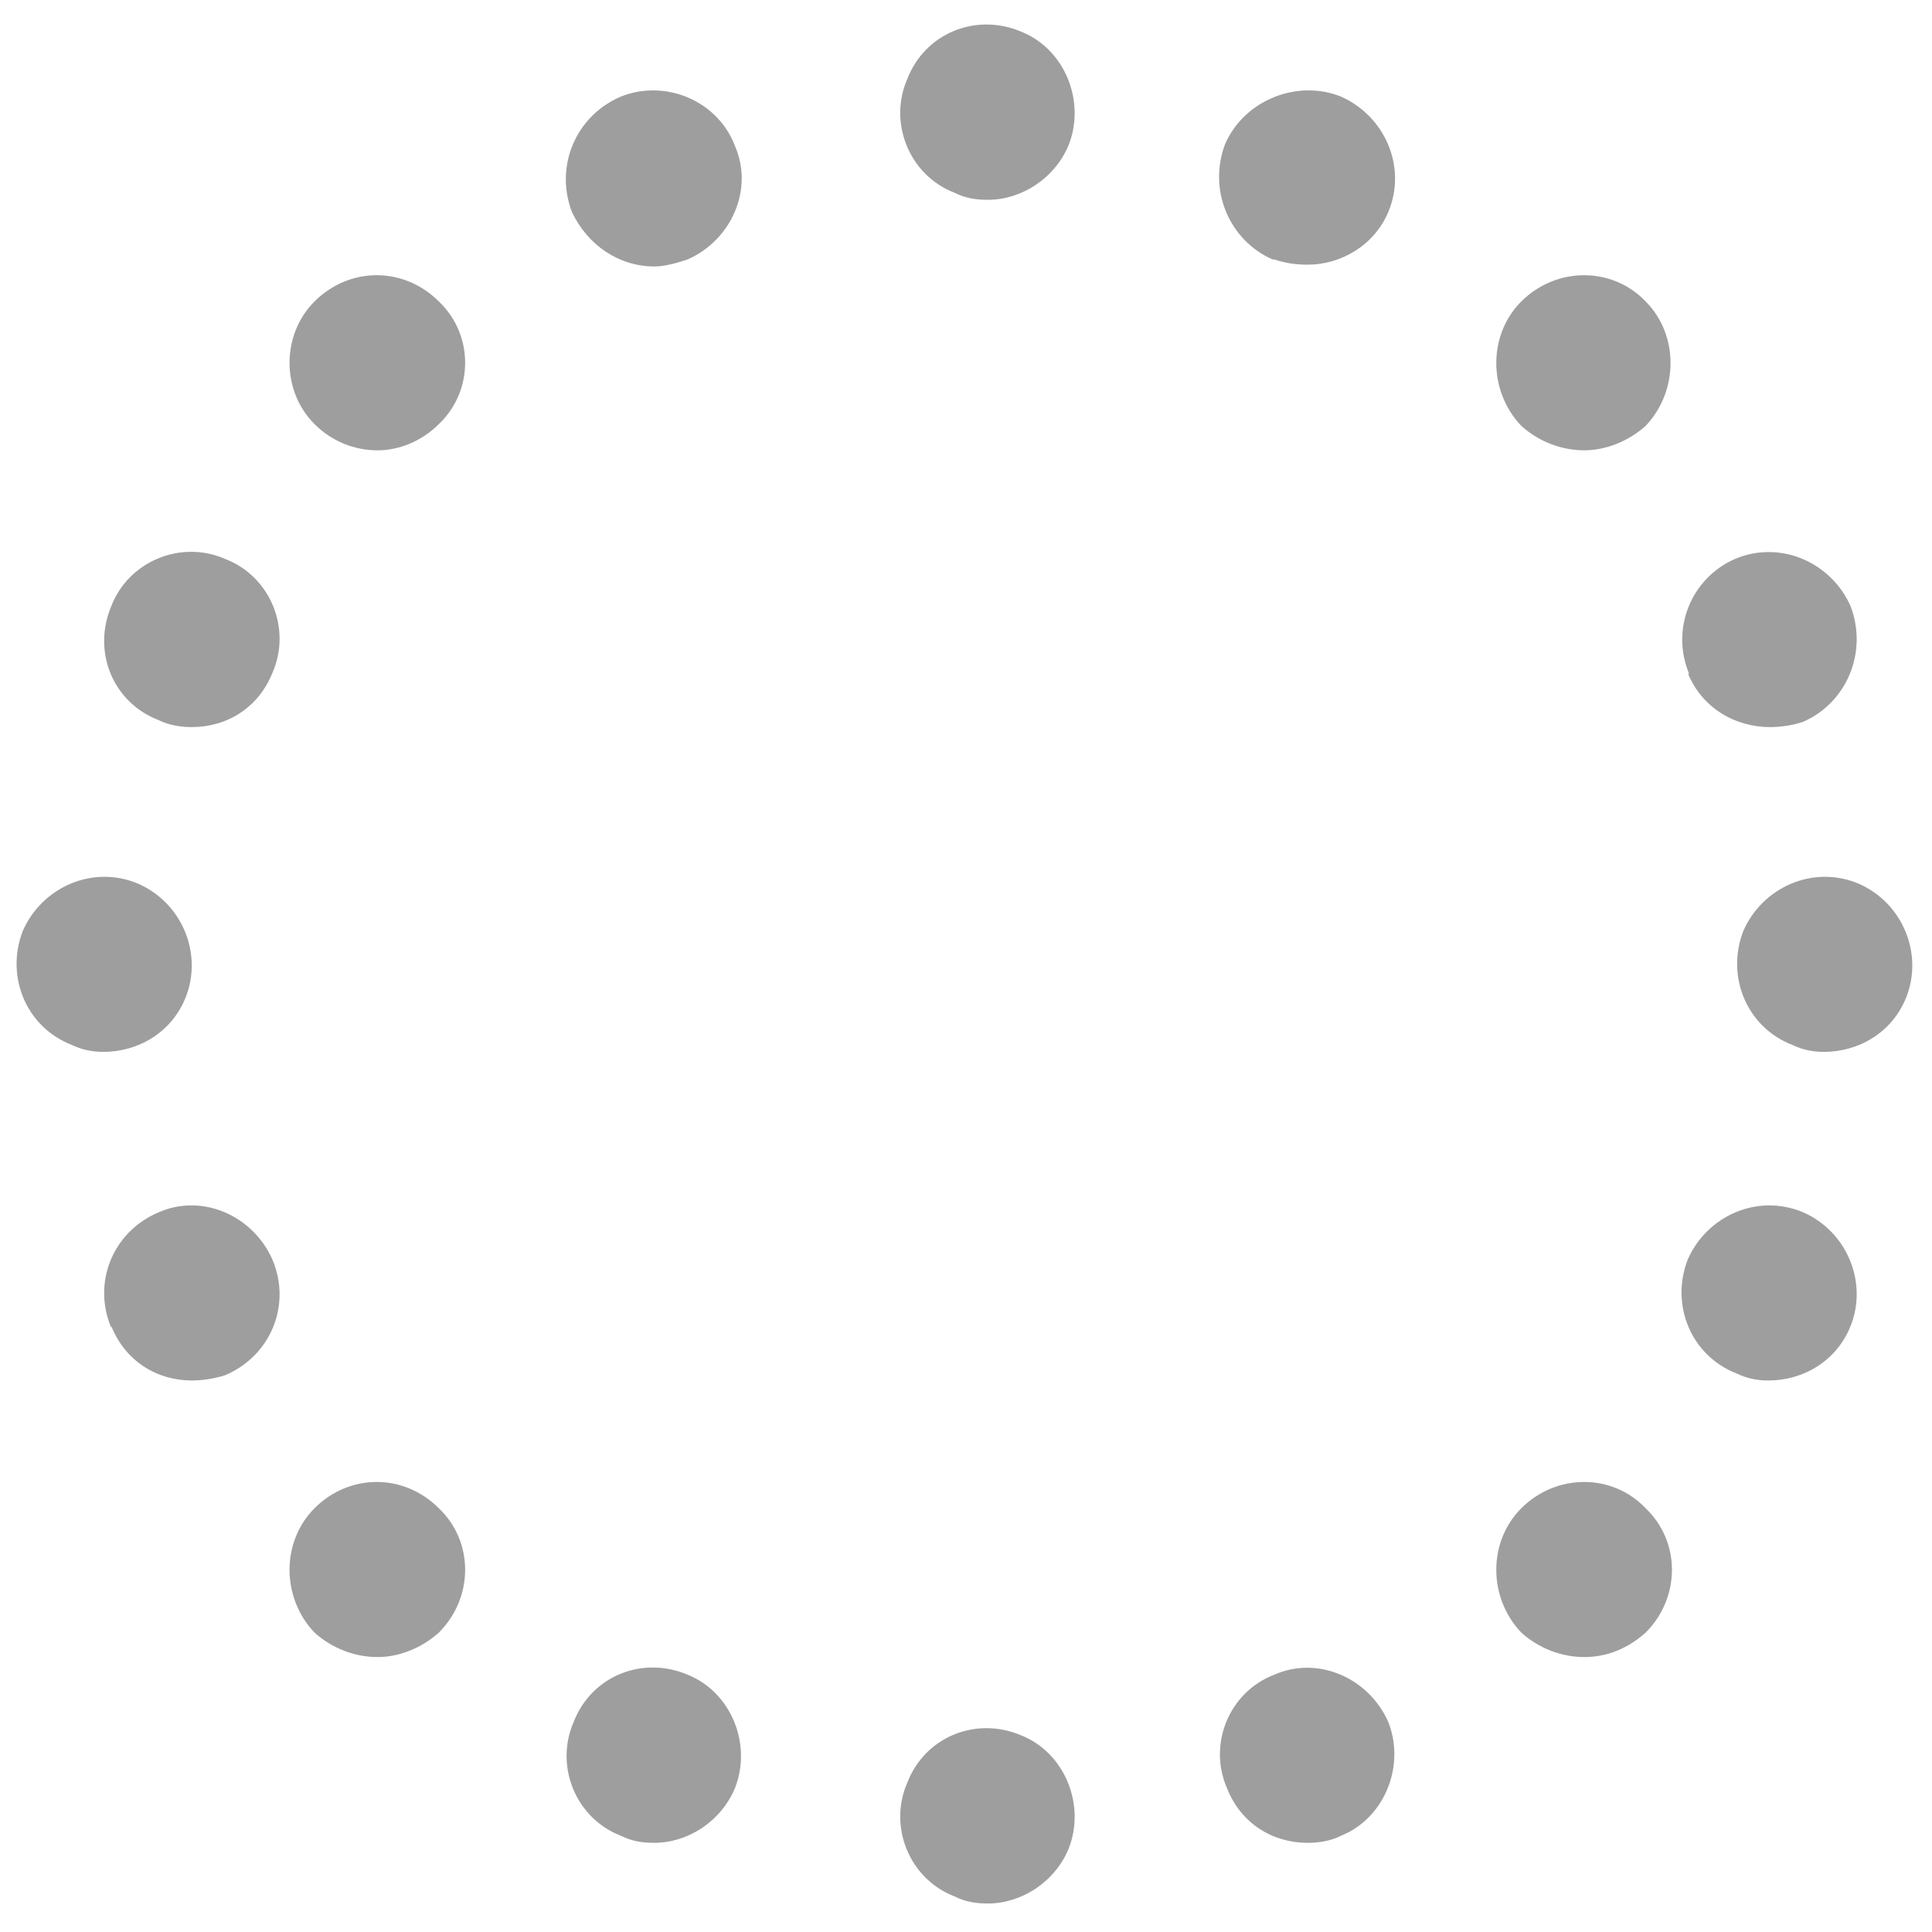 <?xml version="1.0" encoding="utf-8"?>
<!-- Generator: Adobe Illustrator 16.0.0, SVG Export Plug-In . SVG Version: 6.00 Build 0)  -->
<!DOCTYPE svg PUBLIC "-//W3C//DTD SVG 1.1//EN" "http://www.w3.org/Graphics/SVG/1.1/DTD/svg11.dtd">
<svg version="1.1" id="Calque_1" xmlns="http://www.w3.org/2000/svg" xmlns:xlink="http://www.w3.org/1999/xlink" x="0px" y="0px"
	 width="150px" height="150px" viewBox="0 0 150 150" enable-background="new 0 0 150 150" xml:space="preserve">
<path fill="#9E9E9E" d="M95.273,138.854c-1.503-3.399,0.13-7.477,3.662-8.832l0,0l0,0l0,0c3.401-1.501,7.346,0.266,8.847,3.667l0,0
	c1.354,3.398-0.28,7.489-3.679,8.843l0,0c-0.812,0.413-1.767,0.546-2.577,0.546l0,0C98.805,143.077,96.347,141.576,95.273,138.854z
	 M118.113,126.755c-2.589-2.722-2.589-7.065,0-9.654l0,0c2.722-2.722,7.065-2.722,9.655,0l0,0c2.721,2.589,2.721,6.933,0,9.654l0,0
	c-1.369,1.222-2.988,1.899-4.769,1.899l0,0C121.234,128.654,119.468,127.977,118.113,126.755z M134.833,106.637
	c-3.532-1.368-5.167-5.312-3.799-8.844l0,0c1.489-3.401,5.433-5.168,8.965-3.667l0,0c3.398,1.487,5.033,5.433,3.679,8.832l0,0
	c-1.09,2.721-3.679,4.223-6.388,4.223l0,0C136.467,107.181,135.656,107.034,134.833,106.637z M139.15,81.124
	c-3.533-1.368-5.166-5.312-3.799-8.845l0,0c1.488-3.4,5.433-5.166,8.965-3.665l0,0c3.398,1.486,5.033,5.432,3.679,8.831l0,0
	c-1.09,2.721-3.679,4.222-6.388,4.222l0,0C140.784,81.667,139.975,81.521,139.15,81.124z M5.567,81.124
	c-3.532-1.368-5.166-5.312-3.798-8.845l0,0c1.488-3.4,5.432-5.166,8.964-3.665l0,0c3.399,1.486,5.034,5.432,3.678,8.831l0,0
	c-1.088,2.721-3.678,4.222-6.387,4.222l0,0C7.2,81.667,6.391,81.521,5.567,81.124z"/>
<path fill="#9E9E9E" d="M131.034,52.242c0,0,0,0,0.132,0.132l0,0c-1.5-3.532,0.135-7.483,3.534-8.977l0,0
	c3.532-1.494,7.477,0.271,8.978,3.665l0,0c1.354,3.546-0.28,7.49-3.679,8.977l0,0c-0.81,0.279-1.767,0.412-2.576,0.412l0,0
	C134.7,56.451,132.124,54.95,131.034,52.242z M118.113,33.065c-2.589-2.723-2.589-7.072,0-9.661l0,0
	c2.722-2.715,7.065-2.715,9.655,0l0,0c2.576,2.589,2.576,6.938,0,9.661l0,0c-1.369,1.223-3.136,1.898-4.769,1.898l0,0
	C121.234,34.963,119.468,34.288,118.113,33.065z M98.936,20.144c0,0,0,0-0.131,0l0,0c-3.401-1.494-5.034-5.438-3.681-8.977l0,0
	c1.501-3.4,5.579-5.027,8.979-3.672l0,0c3.398,1.501,5.165,5.445,3.679,8.978l0,0c-1.09,2.583-3.679,4.077-6.256,4.077l0,0
	C100.571,20.549,99.748,20.417,98.936,20.144z"/>
<path fill="#9E9E9E" d="M12.312,55.907c-3.533-1.354-5.167-5.299-3.672-8.845l0,0c1.362-3.526,5.444-5.159,8.845-3.665l0,0
	c3.532,1.361,5.166,5.445,3.665,8.845l0,0c-1.083,2.708-3.532,4.209-6.255,4.209l0,0C14.084,56.451,13.128,56.318,12.312,55.907z
	 M24.417,32.926c-2.583-2.583-2.583-6.933,0-9.522l0,0c2.722-2.715,6.932-2.715,9.655,0l0,0c2.722,2.589,2.722,6.938,0,9.522l0,0
	c-1.361,1.362-3.128,2.038-4.762,2.038l0,0C27.543,34.963,25.777,34.288,24.417,32.926z M44.41,16.472
	c-1.362-3.533,0.271-7.477,3.804-8.978l0,0c3.4-1.354,7.477,0.272,8.838,3.812l0,0c1.494,3.4-0.272,7.344-3.671,8.838l0,0
	c-0.817,0.273-1.766,0.545-2.583,0.545l0,0C48.081,20.688,45.631,19.055,44.41,16.472z"/>
<path fill="#9E9E9E" d="M48.214,142.531L48.214,142.531c-3.533-1.354-5.166-5.444-3.672-8.843l0,0
	c1.361-3.533,5.306-5.168,8.838-3.667l0,0l0,0l0,0c3.399,1.355,5.033,5.433,3.671,8.832l0,0c-1.089,2.589-3.671,4.224-6.255,4.224
	l0,0C49.848,143.077,49.03,142.944,48.214,142.531z M74.119,147.241L74.119,147.241c-3.532-1.354-5.166-5.445-3.672-8.843l0,0
	c1.361-3.533,5.306-5.168,8.838-3.666l0,0l0,0l0,0c3.399,1.354,5.033,5.432,3.673,8.83l0,0c-1.089,2.589-3.673,4.225-6.257,4.225
	l0,0C75.753,147.787,74.935,147.653,74.119,147.241z M74.119,14.969L74.119,14.969c-3.532-1.354-5.166-5.445-3.672-8.844l0,0
	c1.361-3.532,5.306-5.167,8.838-3.666l0,0l0,0l0,0c3.399,1.355,5.033,5.432,3.673,8.831l0,0c-1.089,2.59-3.673,4.224-6.257,4.224
	l0,0C75.753,15.515,74.935,15.381,74.119,14.969z M24.417,126.755c-2.583-2.722-2.583-7.065,0-9.654l0,0
	c2.722-2.722,6.932-2.722,9.655,0l0,0c2.722,2.589,2.722,6.933,0,9.654l0,0c-1.361,1.222-3.128,1.899-4.762,1.899l0,0
	C27.543,128.654,25.777,127.977,24.417,126.755z M8.64,102.958v0.133c-1.494-3.532,0.14-7.478,3.672-8.965l0,0
	c3.399-1.501,7.343,0.266,8.837,3.667l0,0c1.501,3.531-0.133,7.476-3.665,8.977l0,0c-0.817,0.265-1.774,0.411-2.59,0.411l0,0
	C12.179,107.181,9.729,105.679,8.64,102.958z"/>
</svg>
